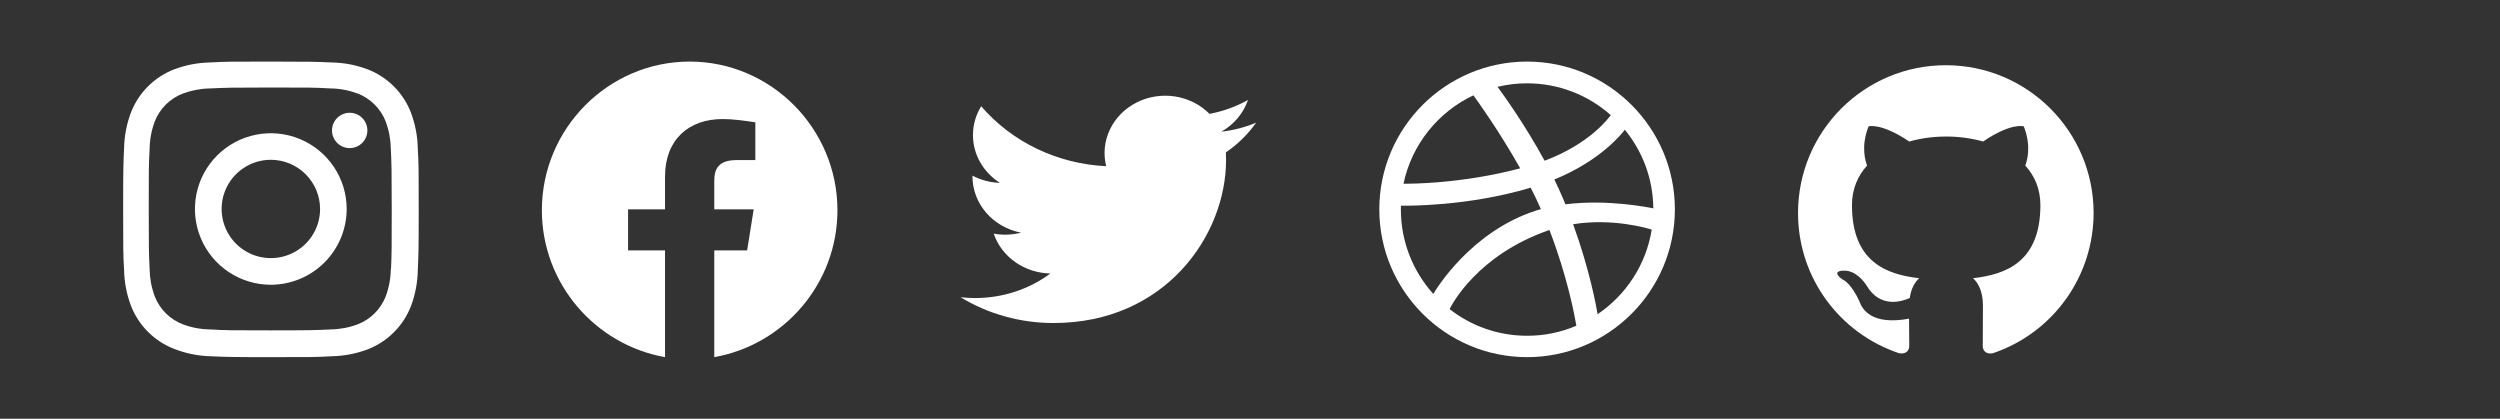 <svg width="203" height="34" viewBox="0 0 203 34" fill="none" xmlns="http://www.w3.org/2000/svg">
<rect x="0" y="0" width="203" height="34" fill="#333333" stroke="none"/>
<path d="M21.993 29C18.715 29 18.329 28.983 17.049 28.927C16.052 28.894 15.067 28.692 14.138 28.328C13.342 28.019 12.62 27.548 12.017 26.945C11.413 26.343 10.942 25.621 10.633 24.827C10.283 23.896 10.094 22.912 10.075 21.917C10 20.642 10 20.224 10 16.976C10 13.693 10.017 13.31 10.075 12.039C10.095 11.046 10.283 10.063 10.633 9.133C10.942 8.338 11.413 7.616 12.018 7.012C12.622 6.409 13.345 5.939 14.142 5.631C15.073 5.28 16.057 5.091 17.052 5.072C18.325 5 18.743 5 21.993 5C25.298 5 25.678 5.017 26.937 5.072C27.934 5.09 28.923 5.279 29.856 5.631C30.652 5.939 31.375 6.41 31.979 7.013C32.584 7.616 33.055 8.338 33.364 9.133C33.72 10.078 33.911 11.076 33.925 12.083C34 13.358 34 13.774 34 17.021C34 20.268 33.981 20.694 33.925 21.954C33.906 22.95 33.716 23.935 33.366 24.867C33.056 25.662 32.584 26.384 31.979 26.986C31.375 27.589 30.652 28.06 29.856 28.369C28.923 28.718 27.938 28.907 26.943 28.927C25.67 29 25.253 29 21.993 29ZM21.948 7.106C18.689 7.106 18.35 7.122 17.077 7.18C16.317 7.19 15.565 7.33 14.852 7.593C14.332 7.792 13.86 8.098 13.466 8.49C13.071 8.883 12.764 9.353 12.563 9.872C12.296 10.59 12.156 11.35 12.148 12.116C12.078 13.406 12.078 13.744 12.078 16.976C12.078 20.17 12.089 20.557 12.148 21.838C12.16 22.597 12.3 23.349 12.563 24.061C12.97 25.108 13.802 25.936 14.853 26.337C15.565 26.603 16.318 26.743 17.077 26.751C18.367 26.826 18.707 26.826 21.948 26.826C25.217 26.826 25.555 26.81 26.817 26.751C27.577 26.742 28.33 26.602 29.043 26.337C29.56 26.137 30.029 25.831 30.422 25.44C30.814 25.048 31.12 24.579 31.322 24.063C31.588 23.345 31.728 22.584 31.736 21.817H31.751C31.808 20.545 31.808 20.206 31.808 16.955C31.808 13.704 31.793 13.362 31.736 12.091C31.724 11.333 31.584 10.583 31.322 9.872C31.121 9.355 30.815 8.885 30.422 8.493C30.03 8.101 29.56 7.794 29.043 7.593C28.33 7.328 27.578 7.188 26.817 7.18C25.529 7.106 25.192 7.106 21.948 7.106ZM21.993 23.122C20.775 23.123 19.583 22.763 18.57 22.088C17.556 21.412 16.766 20.452 16.299 19.328C15.832 18.204 15.709 16.967 15.947 15.774C16.184 14.58 16.77 13.483 17.631 12.623C18.492 11.762 19.59 11.175 20.785 10.938C21.98 10.7 23.219 10.821 24.345 11.287C25.471 11.752 26.433 12.54 27.111 13.552C27.788 14.563 28.15 15.753 28.15 16.969C28.148 18.6 27.499 20.163 26.345 21.316C25.191 22.469 23.626 23.119 21.993 23.122ZM21.993 12.975C21.203 12.975 20.43 13.209 19.772 13.648C19.115 14.086 18.602 14.71 18.3 15.439C17.997 16.169 17.918 16.971 18.072 17.745C18.227 18.52 18.607 19.231 19.166 19.79C19.726 20.348 20.438 20.728 21.213 20.882C21.989 21.036 22.793 20.957 23.523 20.655C24.254 20.353 24.878 19.841 25.317 19.185C25.757 18.528 25.991 17.756 25.991 16.967C25.989 15.909 25.567 14.895 24.817 14.147C24.068 13.399 23.053 12.977 21.993 12.975ZM28.39 12.026C28.201 12.025 28.015 11.988 27.84 11.915C27.666 11.842 27.509 11.736 27.376 11.602C27.107 11.332 26.957 10.967 26.959 10.586C26.96 10.206 27.113 9.841 27.383 9.573C27.654 9.305 28.02 9.156 28.4 9.157C28.781 9.158 29.146 9.311 29.415 9.581C29.683 9.851 29.833 10.216 29.832 10.597C29.83 10.977 29.677 11.342 29.407 11.61C29.137 11.878 28.771 12.027 28.39 12.026Z" fill="white"/>
<path fill-rule="evenodd" clip-rule="evenodd" d="M44 17.067C44 23.033 48.333 27.994 54 29V20.333H51V17H54V14.333C54 11.333 55.933 9.667 58.667 9.667C59.533 9.667 60.467 9.8 61.333 9.933V13H59.8C58.333 13 58 13.733 58 14.667V17H61.2L60.667 20.333H58V29C63.667 27.994 68 23.034 68 17.067C68 10.43 62.6 5 56 5C49.4 5 44 10.43 44 17.067Z" fill="white"/>
<path d="M102 9.96C101.117 10.33 100.169 10.58 99.173 10.693C100.201 10.111 100.97 9.195 101.337 8.115C100.371 8.658 99.314 9.04 98.211 9.245C97.469 8.496 96.487 8 95.416 7.833C94.346 7.666 93.247 7.838 92.291 8.323C91.334 8.807 90.574 9.577 90.127 10.512C89.68 11.447 89.573 12.496 89.82 13.495C87.862 13.402 85.947 12.921 84.199 12.082C82.45 11.243 80.908 10.066 79.671 8.627C79.248 9.317 79.005 10.117 79.005 10.969C79.005 11.736 79.204 12.492 79.586 13.168C79.969 13.845 80.521 14.421 81.195 14.847C80.413 14.824 79.649 14.624 78.965 14.264V14.324C78.965 15.4 79.358 16.443 80.078 17.275C80.798 18.108 81.8 18.679 82.915 18.892C82.19 19.078 81.429 19.105 80.691 18.972C81.005 19.898 81.618 20.707 82.443 21.287C83.268 21.867 84.264 22.188 85.291 22.206C83.547 23.502 81.393 24.204 79.175 24.201C78.783 24.201 78.39 24.18 78 24.136C80.251 25.505 82.871 26.232 85.547 26.229C94.605 26.229 99.557 19.131 99.557 12.975C99.557 12.775 99.552 12.573 99.543 12.373C100.506 11.714 101.337 10.898 101.998 9.963L102 9.96Z" fill="white"/>
<path d="M124 5C117.383 5 112 10.383 112 17C112 23.617 117.383 29 124 29C130.617 29 136 23.617 136 17C136 10.383 130.617 5 124 5ZM131.936 10.533C133.363 12.278 134.229 14.499 134.249 16.919C133.912 16.847 130.522 16.161 127.113 16.59C127.04 16.414 126.968 16.238 126.893 16.062C126.68 15.563 126.452 15.064 126.213 14.577C130 13.028 131.719 10.827 131.936 10.533ZM124 6.765C126.605 6.765 128.985 7.743 130.793 9.347C130.609 9.61 129.065 11.684 125.422 13.051C123.743 9.964 121.883 7.432 121.597 7.051C122.385 6.861 123.189 6.765 124 6.765ZM119.641 7.74C119.912 8.11 121.744 10.651 123.44 13.668C118.646 14.94 114.423 14.923 113.964 14.917C114.631 11.736 116.774 9.093 119.641 7.74ZM113.751 17.014C113.751 16.911 113.754 16.804 113.757 16.7C114.204 16.709 119.171 16.772 124.291 15.24C124.586 15.814 124.865 16.397 125.122 16.98C124.987 17.017 124.851 17.058 124.718 17.101C119.431 18.814 116.618 23.473 116.385 23.868C114.749 22.051 113.751 19.648 113.751 17.014ZM124 27.264C121.629 27.264 119.445 26.456 117.709 25.1C117.893 24.722 119.967 20.715 125.748 18.699L125.814 18.676C127.254 22.414 127.848 25.55 128.001 26.45C126.737 26.99 125.375 27.267 124 27.264ZM129.726 25.512C129.622 24.889 129.077 21.889 127.736 18.206C130.949 17.692 133.77 18.535 134.119 18.644C133.663 21.494 132.028 23.958 129.726 25.512Z" fill="white"/>
<path fill-rule="evenodd" clip-rule="evenodd" d="M158 5.296C151.37 5.296 146 10.666 146 17.296C146 22.606 149.435 27.091 154.205 28.681C154.805 28.786 155.03 28.426 155.03 28.111C155.03 27.826 155.015 26.881 155.015 25.876C152 26.431 151.22 25.141 150.98 24.466C150.845 24.121 150.26 23.056 149.75 22.771C149.33 22.546 148.73 21.991 149.735 21.976C150.68 21.961 151.355 22.846 151.58 23.206C152.66 25.021 154.385 24.511 155.075 24.196C155.18 23.416 155.495 22.891 155.84 22.591C153.17 22.291 150.38 21.256 150.38 16.666C150.38 15.361 150.845 14.281 151.61 13.441C151.49 13.141 151.07 11.911 151.73 10.261C151.73 10.261 152.735 9.946 155.03 11.491C155.99 11.221 157.01 11.086 158.03 11.086C159.05 11.086 160.07 11.221 161.03 11.491C163.325 9.931 164.33 10.261 164.33 10.261C164.99 11.911 164.57 13.141 164.45 13.441C165.215 14.281 165.68 15.346 165.68 16.666C165.68 21.271 162.875 22.291 160.205 22.591C160.64 22.966 161.015 23.686 161.015 24.811C161.015 26.416 161 27.706 161 28.111C161 28.426 161.225 28.801 161.825 28.681C164.207 27.877 166.277 26.346 167.744 24.303C169.21 22.261 169.999 19.81 170 17.296C170 10.666 164.63 5.296 158 5.296Z" fill="white"/>
</svg>
